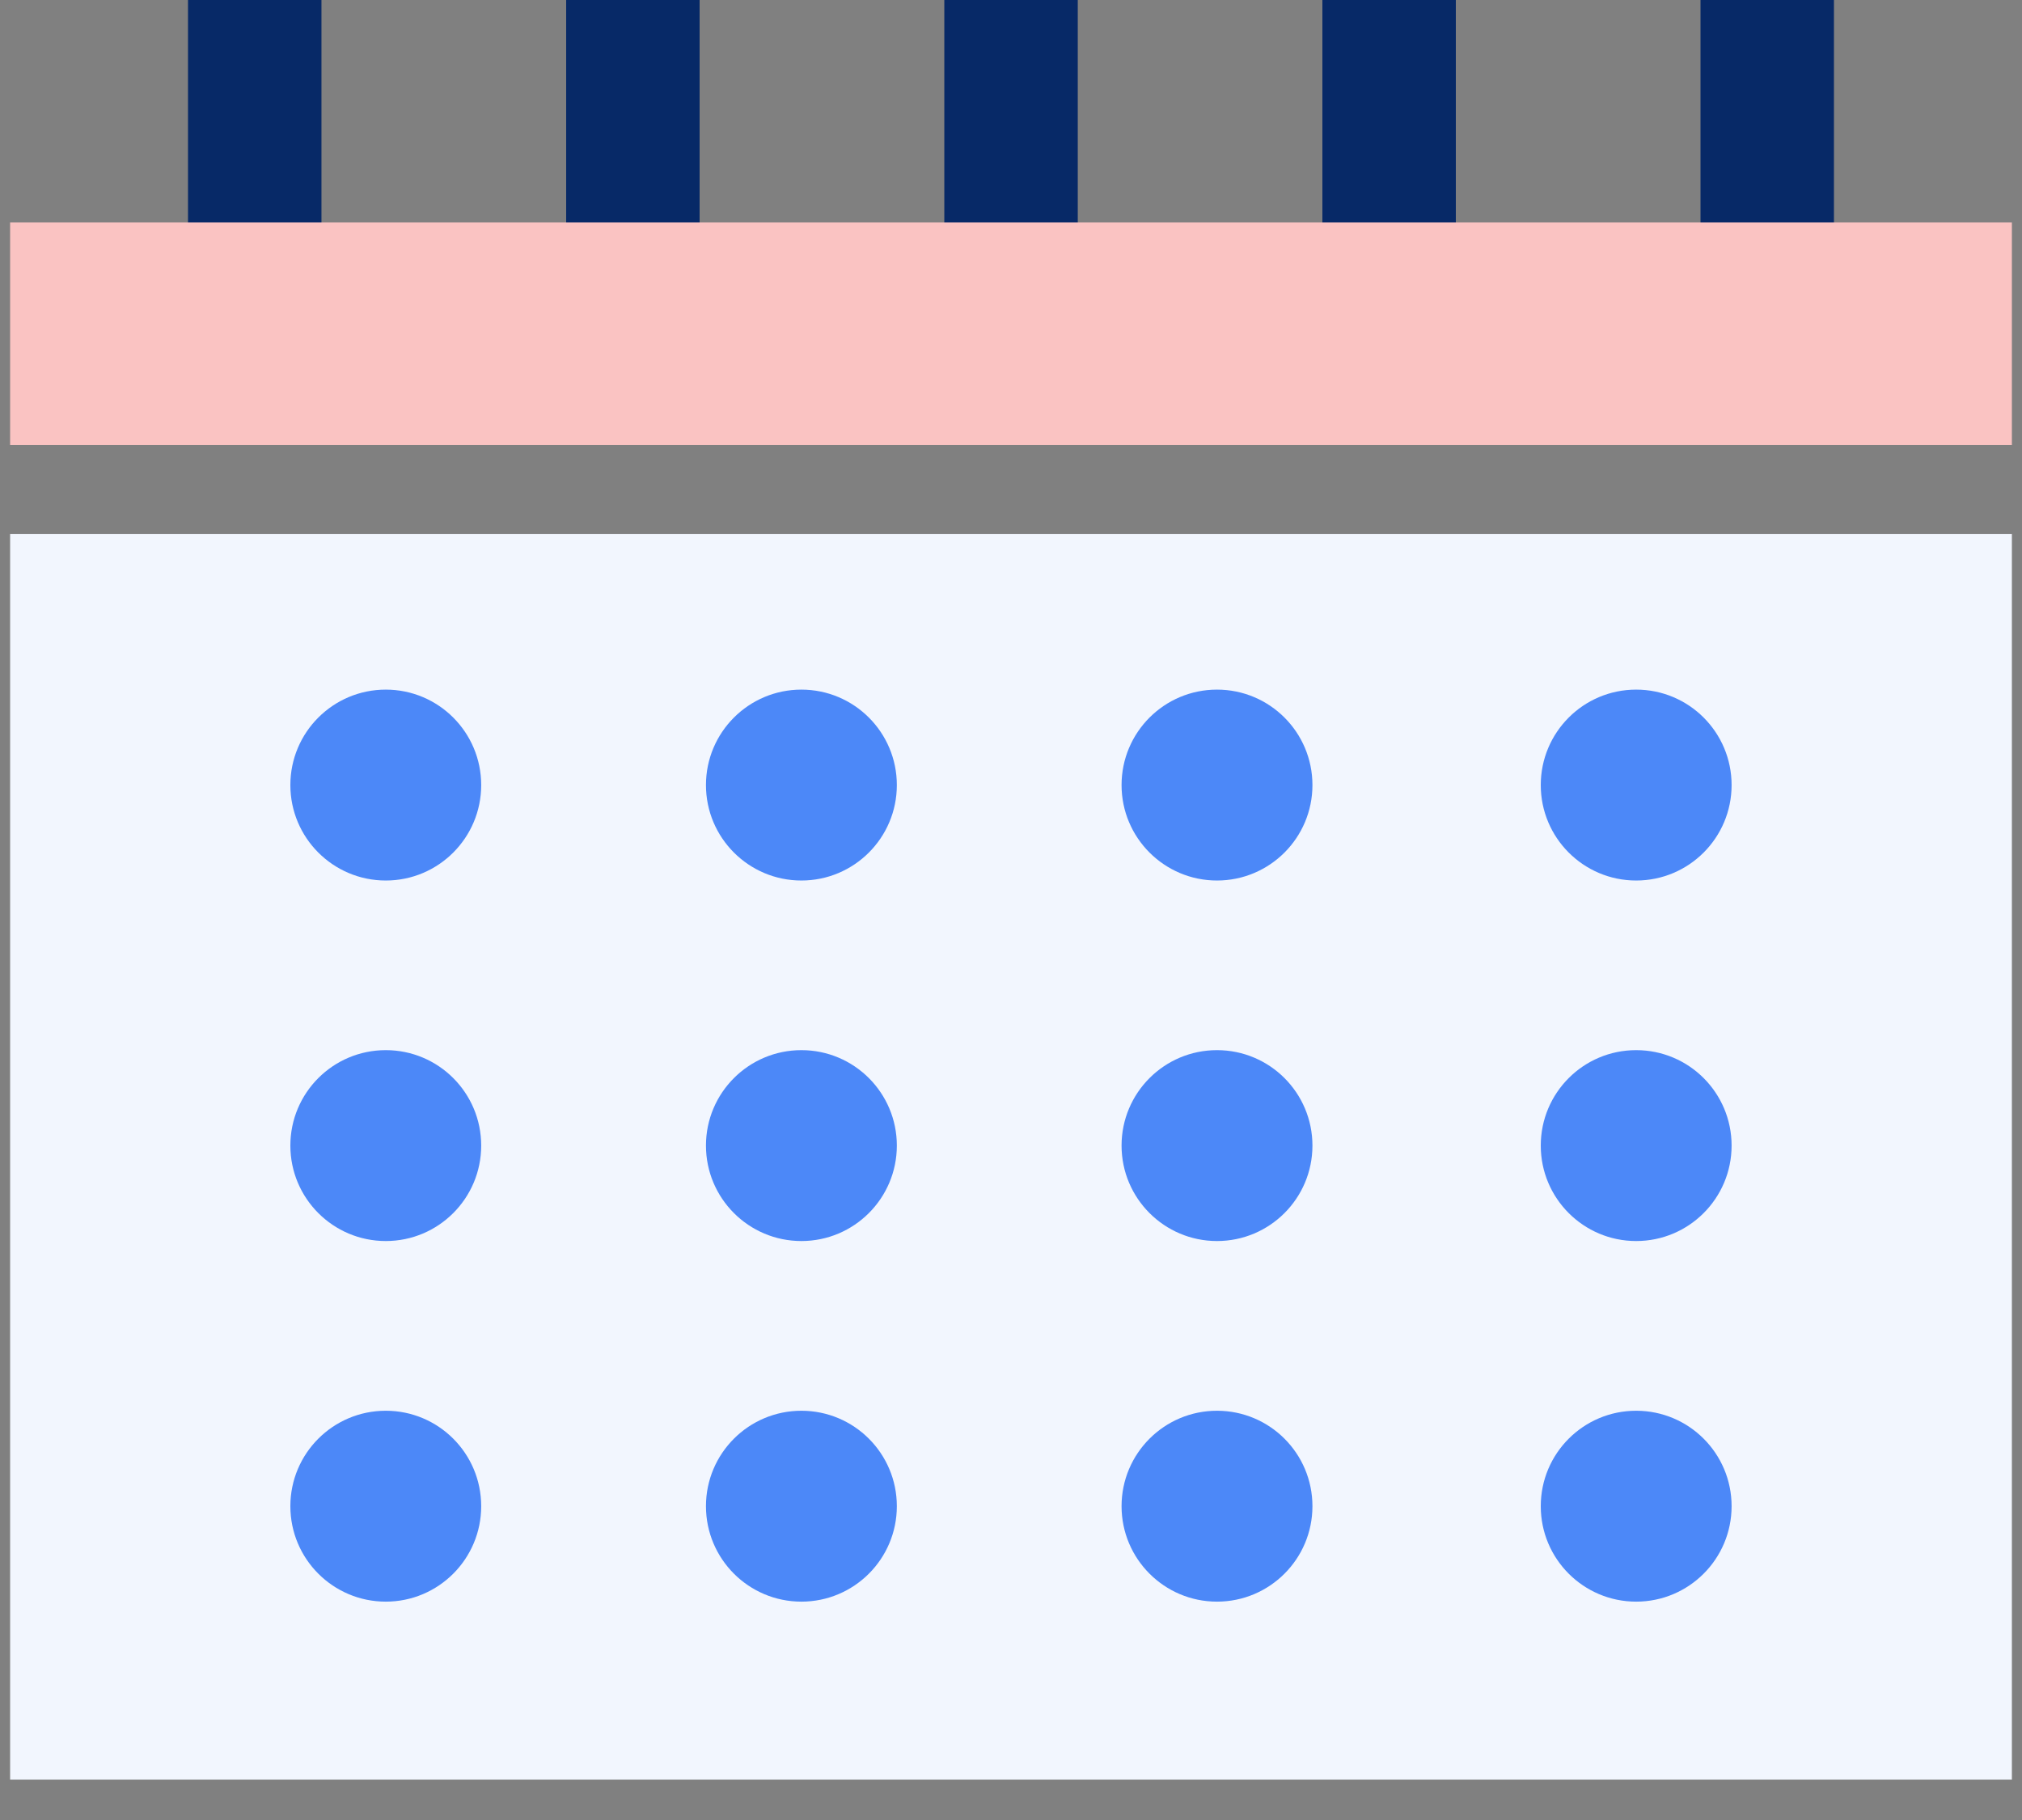<svg width="50" height="45" viewBox="0 0 50 45" fill="none" xmlns="http://www.w3.org/2000/svg">
<rect x="0" y="0" width="50" height="45" fill="#808080" stroke="none"/>
<path d="M0.25 13.201H49.75V44.001H0.25V13.201Z" fill="#F2F6FE"/>
<path d="M0.25 5.5H49.75V11H0.25V5.5Z" fill="#FAC3C2"/>
<path d="M4.649 0H7.949V5.5H4.649V0Z" fill="#072967"/>
<path d="M14 0H17.3V5.5H14V0Z" fill="#072967"/>
<path d="M23.351 0H26.651V5.5H23.351V0Z" fill="#072967"/>
<path d="M32.7 0H36V5.5H32.7V0Z" fill="#072967"/>
<path d="M42.05 0H45.35V5.5H42.05V0Z" fill="#072967"/>
<path d="M9.54 21.771C10.843 21.771 11.899 20.714 11.899 19.411C11.899 18.107 10.843 17.051 9.54 17.051C8.236 17.051 7.18 18.107 7.18 19.411C7.18 20.714 8.236 21.771 9.54 21.771Z" fill="#4C88F8"/>
<path d="M19.817 21.771C21.12 21.771 22.177 20.714 22.177 19.411C22.177 18.107 21.12 17.051 19.817 17.051C18.514 17.051 17.457 18.107 17.457 19.411C17.457 20.714 18.514 21.771 19.817 21.771Z" fill="#4C88F8"/>
<path d="M30.094 21.771C31.398 21.771 32.454 20.714 32.454 19.411C32.454 18.107 31.398 17.051 30.094 17.051C28.791 17.051 27.734 18.107 27.734 19.411C27.734 20.714 28.791 21.771 30.094 21.771Z" fill="#4C88F8"/>
<path d="M40.459 21.771C41.763 21.771 42.819 20.714 42.819 19.411C42.819 18.107 41.763 17.051 40.459 17.051C39.156 17.051 38.1 18.107 38.1 19.411C38.1 20.714 39.156 21.771 40.459 21.771Z" fill="#4C88F8"/>
<path d="M9.54 30.685C10.843 30.685 11.899 29.628 11.899 28.325C11.899 27.021 10.843 25.965 9.54 25.965C8.236 25.965 7.18 27.021 7.18 28.325C7.18 29.628 8.236 30.685 9.54 30.685Z" fill="#4C88F8"/>
<path d="M19.817 30.685C21.12 30.685 22.177 29.628 22.177 28.325C22.177 27.021 21.12 25.965 19.817 25.965C18.514 25.965 17.457 27.021 17.457 28.325C17.457 29.628 18.514 30.685 19.817 30.685Z" fill="#4C88F8"/>
<path d="M30.094 30.685C31.398 30.685 32.454 29.628 32.454 28.325C32.454 27.021 31.398 25.965 30.094 25.965C28.791 25.965 27.734 27.021 27.734 28.325C27.734 29.628 28.791 30.685 30.094 30.685Z" fill="#4C88F8"/>
<path d="M40.459 30.685C41.763 30.685 42.819 29.628 42.819 28.325C42.819 27.021 41.763 25.965 40.459 25.965C39.156 25.965 38.1 27.021 38.1 28.325C38.1 29.628 39.156 30.685 40.459 30.685Z" fill="#4C88F8"/>
<path d="M9.54 39.601C10.843 39.601 11.899 38.544 11.899 37.241C11.899 35.937 10.843 34.881 9.54 34.881C8.236 34.881 7.18 35.937 7.18 37.241C7.18 38.544 8.236 39.601 9.54 39.601Z" fill="#4C88F8"/>
<path d="M19.817 39.601C21.12 39.601 22.177 38.544 22.177 37.241C22.177 35.937 21.12 34.881 19.817 34.881C18.514 34.881 17.457 35.937 17.457 37.241C17.457 38.544 18.514 39.601 19.817 39.601Z" fill="#4C88F8"/>
<path d="M30.094 39.601C31.398 39.601 32.454 38.544 32.454 37.241C32.454 35.937 31.398 34.881 30.094 34.881C28.791 34.881 27.734 35.937 27.734 37.241C27.734 38.544 28.791 39.601 30.094 39.601Z" fill="#4C88F8"/>
<path d="M40.459 39.601C41.763 39.601 42.819 38.544 42.819 37.241C42.819 35.937 41.763 34.881 40.459 34.881C39.156 34.881 38.1 35.937 38.1 37.241C38.1 38.544 39.156 39.601 40.459 39.601Z" fill="#4C88F8"/>
</svg>
